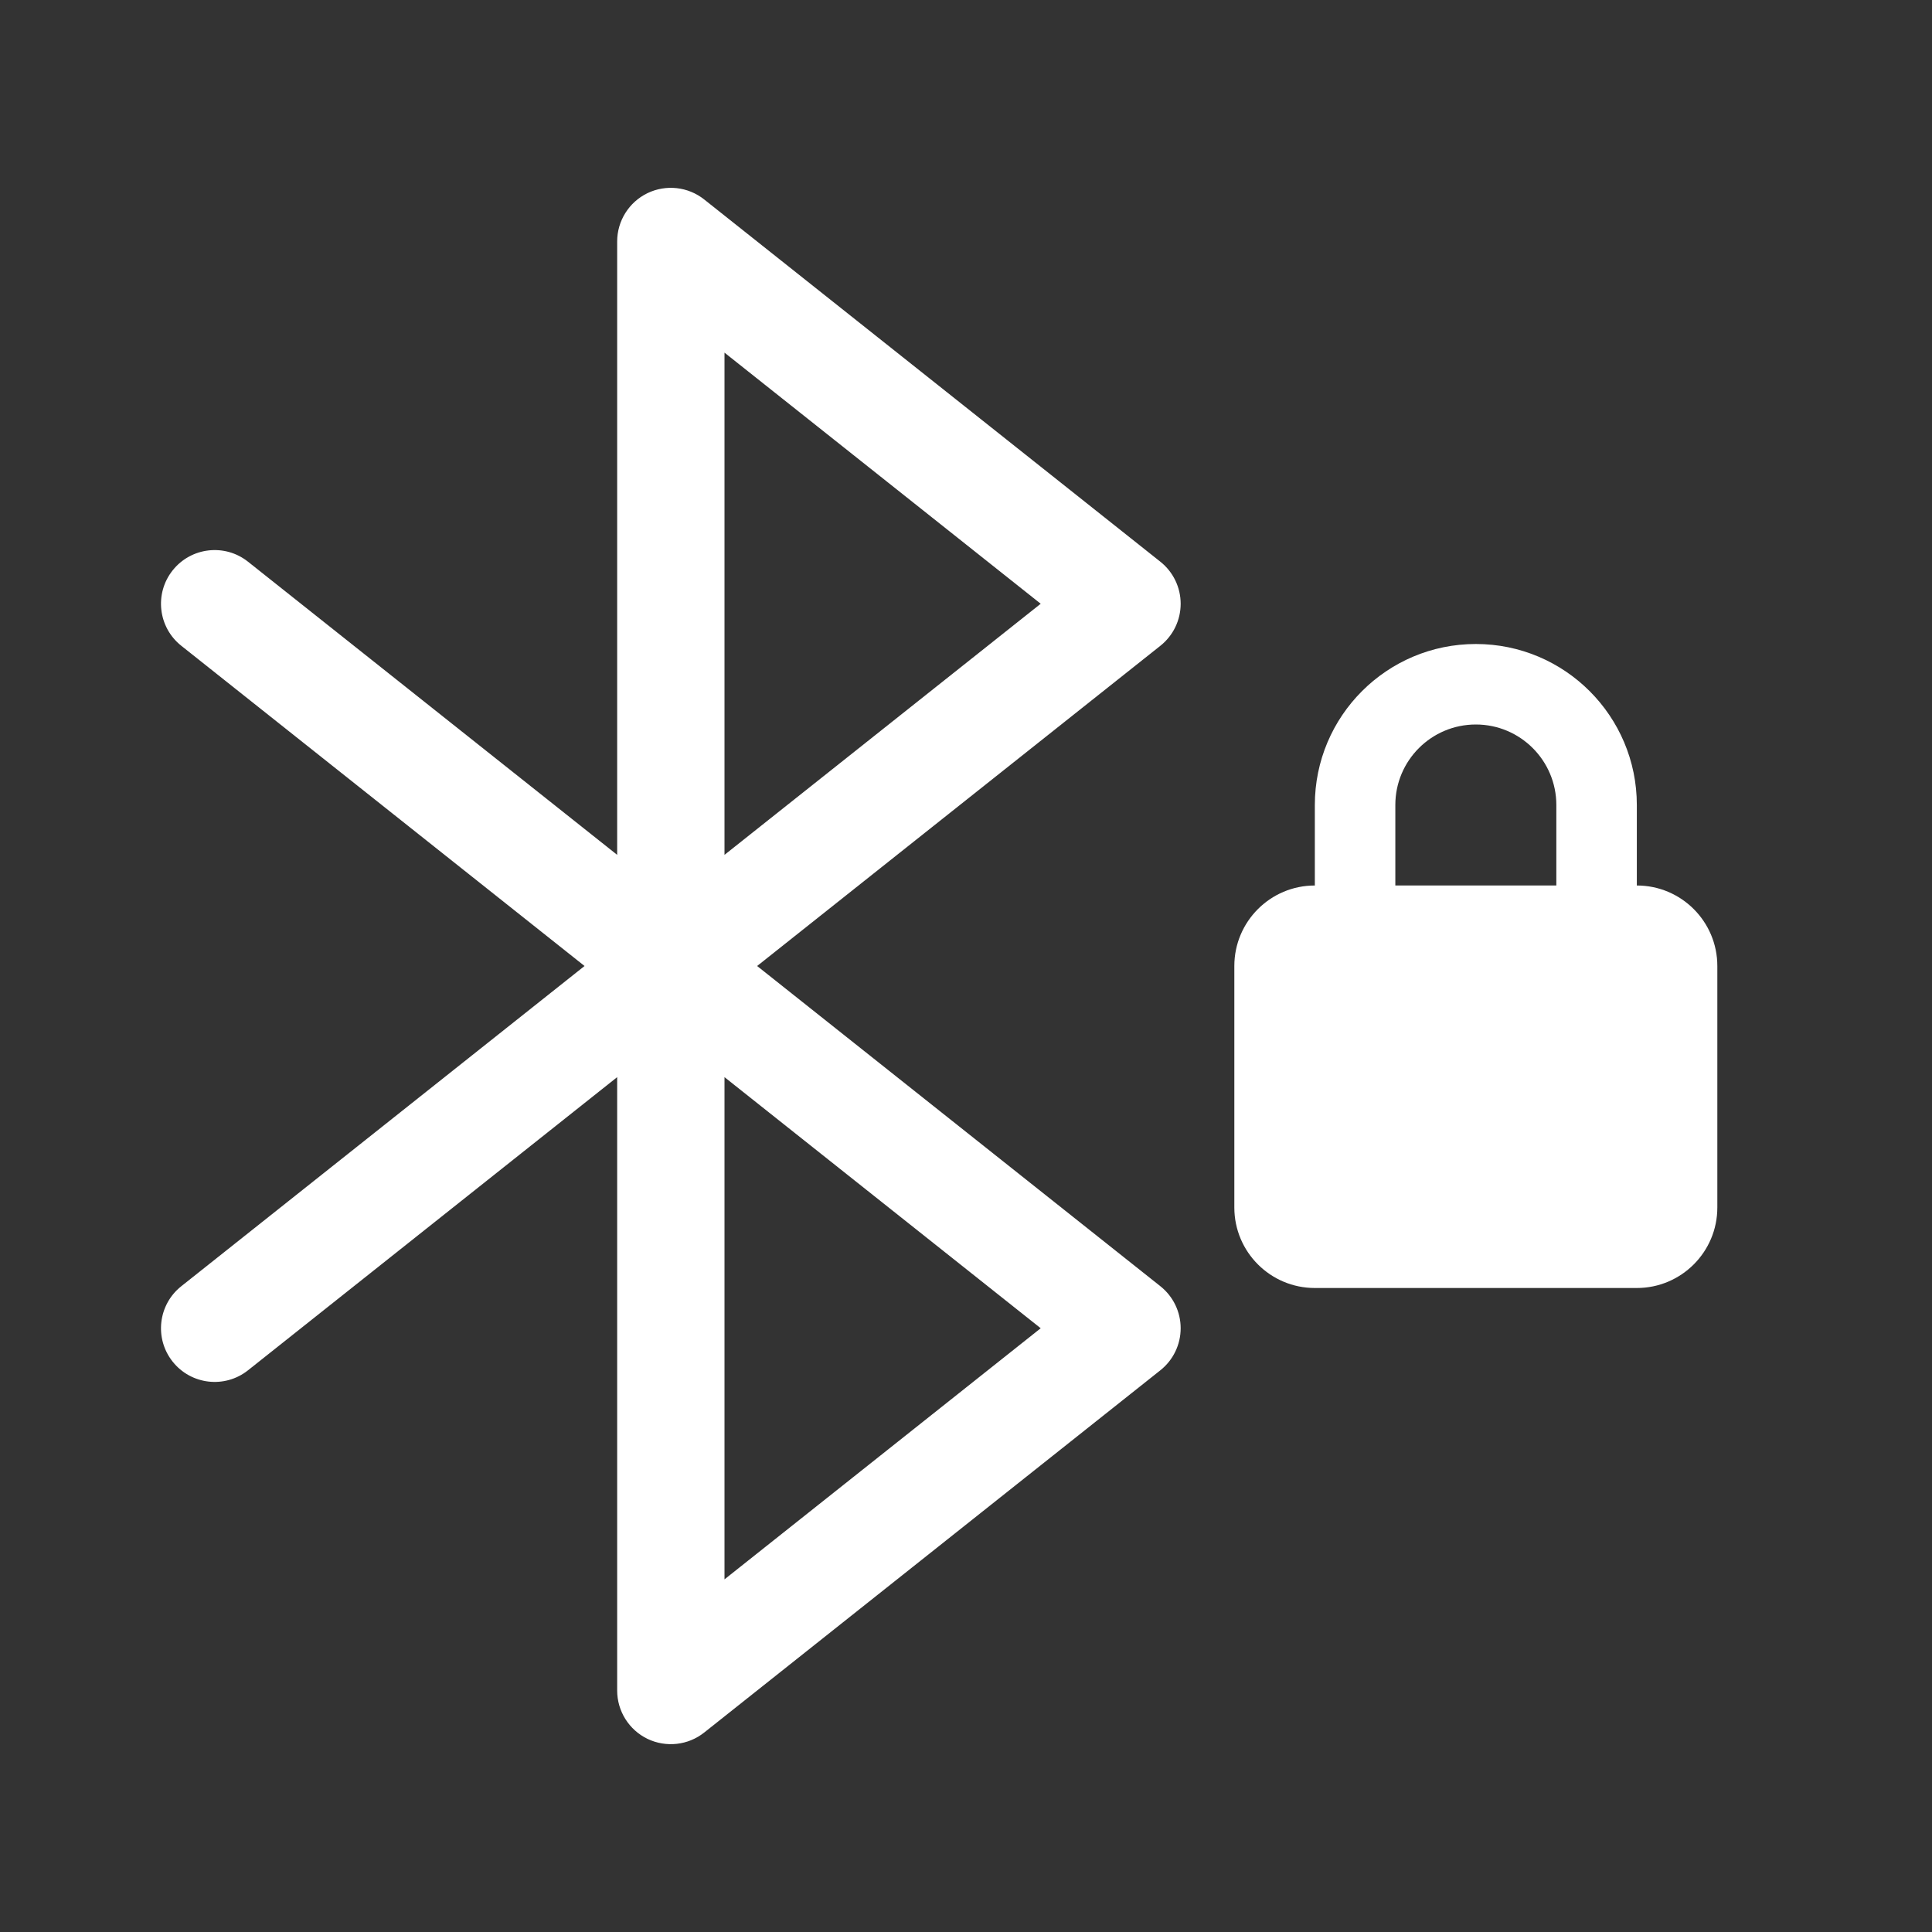 <svg width="36" height="36" viewBox="0 0 36 36" fill="none" xmlns="http://www.w3.org/2000/svg">
<rect x="0" y="0" width="36" height="36" fill="#333333" stroke="none"/>
<path fill-rule="evenodd" clip-rule="evenodd" d="M12.065 3.599C12.411 3.433 12.821 3.478 13.122 3.717L21.622 10.467C21.861 10.657 22 10.945 22 11.25C22 11.555 21.861 11.843 21.622 12.033L14.108 18L21.622 23.967C21.861 24.157 22 24.445 22 24.75C22 25.055 21.861 25.343 21.622 25.533L13.122 32.283C12.821 32.522 12.411 32.567 12.065 32.401C11.72 32.234 11.5 31.884 11.5 31.5V20.071L4.622 25.533C4.189 25.877 3.56 25.804 3.217 25.372C2.873 24.939 2.946 24.31 3.378 23.967L10.892 18L3.378 12.033C2.946 11.69 2.873 11.061 3.217 10.628C3.56 10.196 4.189 10.123 4.622 10.467L11.5 15.929V4.5C11.5 4.116 11.72 3.766 12.065 3.599ZM13.5 20.071L19.392 24.75L13.5 29.429V20.071ZM13.5 15.929V6.571L19.392 11.25L13.5 15.929Z" fill="white"/>
<path fill-rule="evenodd" clip-rule="evenodd" d="M30.5 16.5V15C30.5 13.344 29.157 12 27.5 12C25.843 12 24.5 13.343 24.5 15V16.5C23.672 16.5 23 17.172 23 18V22.5C23 23.328 23.672 24 24.5 24H30.5C31.328 24 32 23.328 32 22.5V18C32 17.172 31.328 16.5 30.5 16.5ZM26 15C26 14.171 26.672 13.5 27.5 13.5C28.328 13.5 29 14.172 29 15V16.5H26V15Z" fill="white"/>
</svg>
